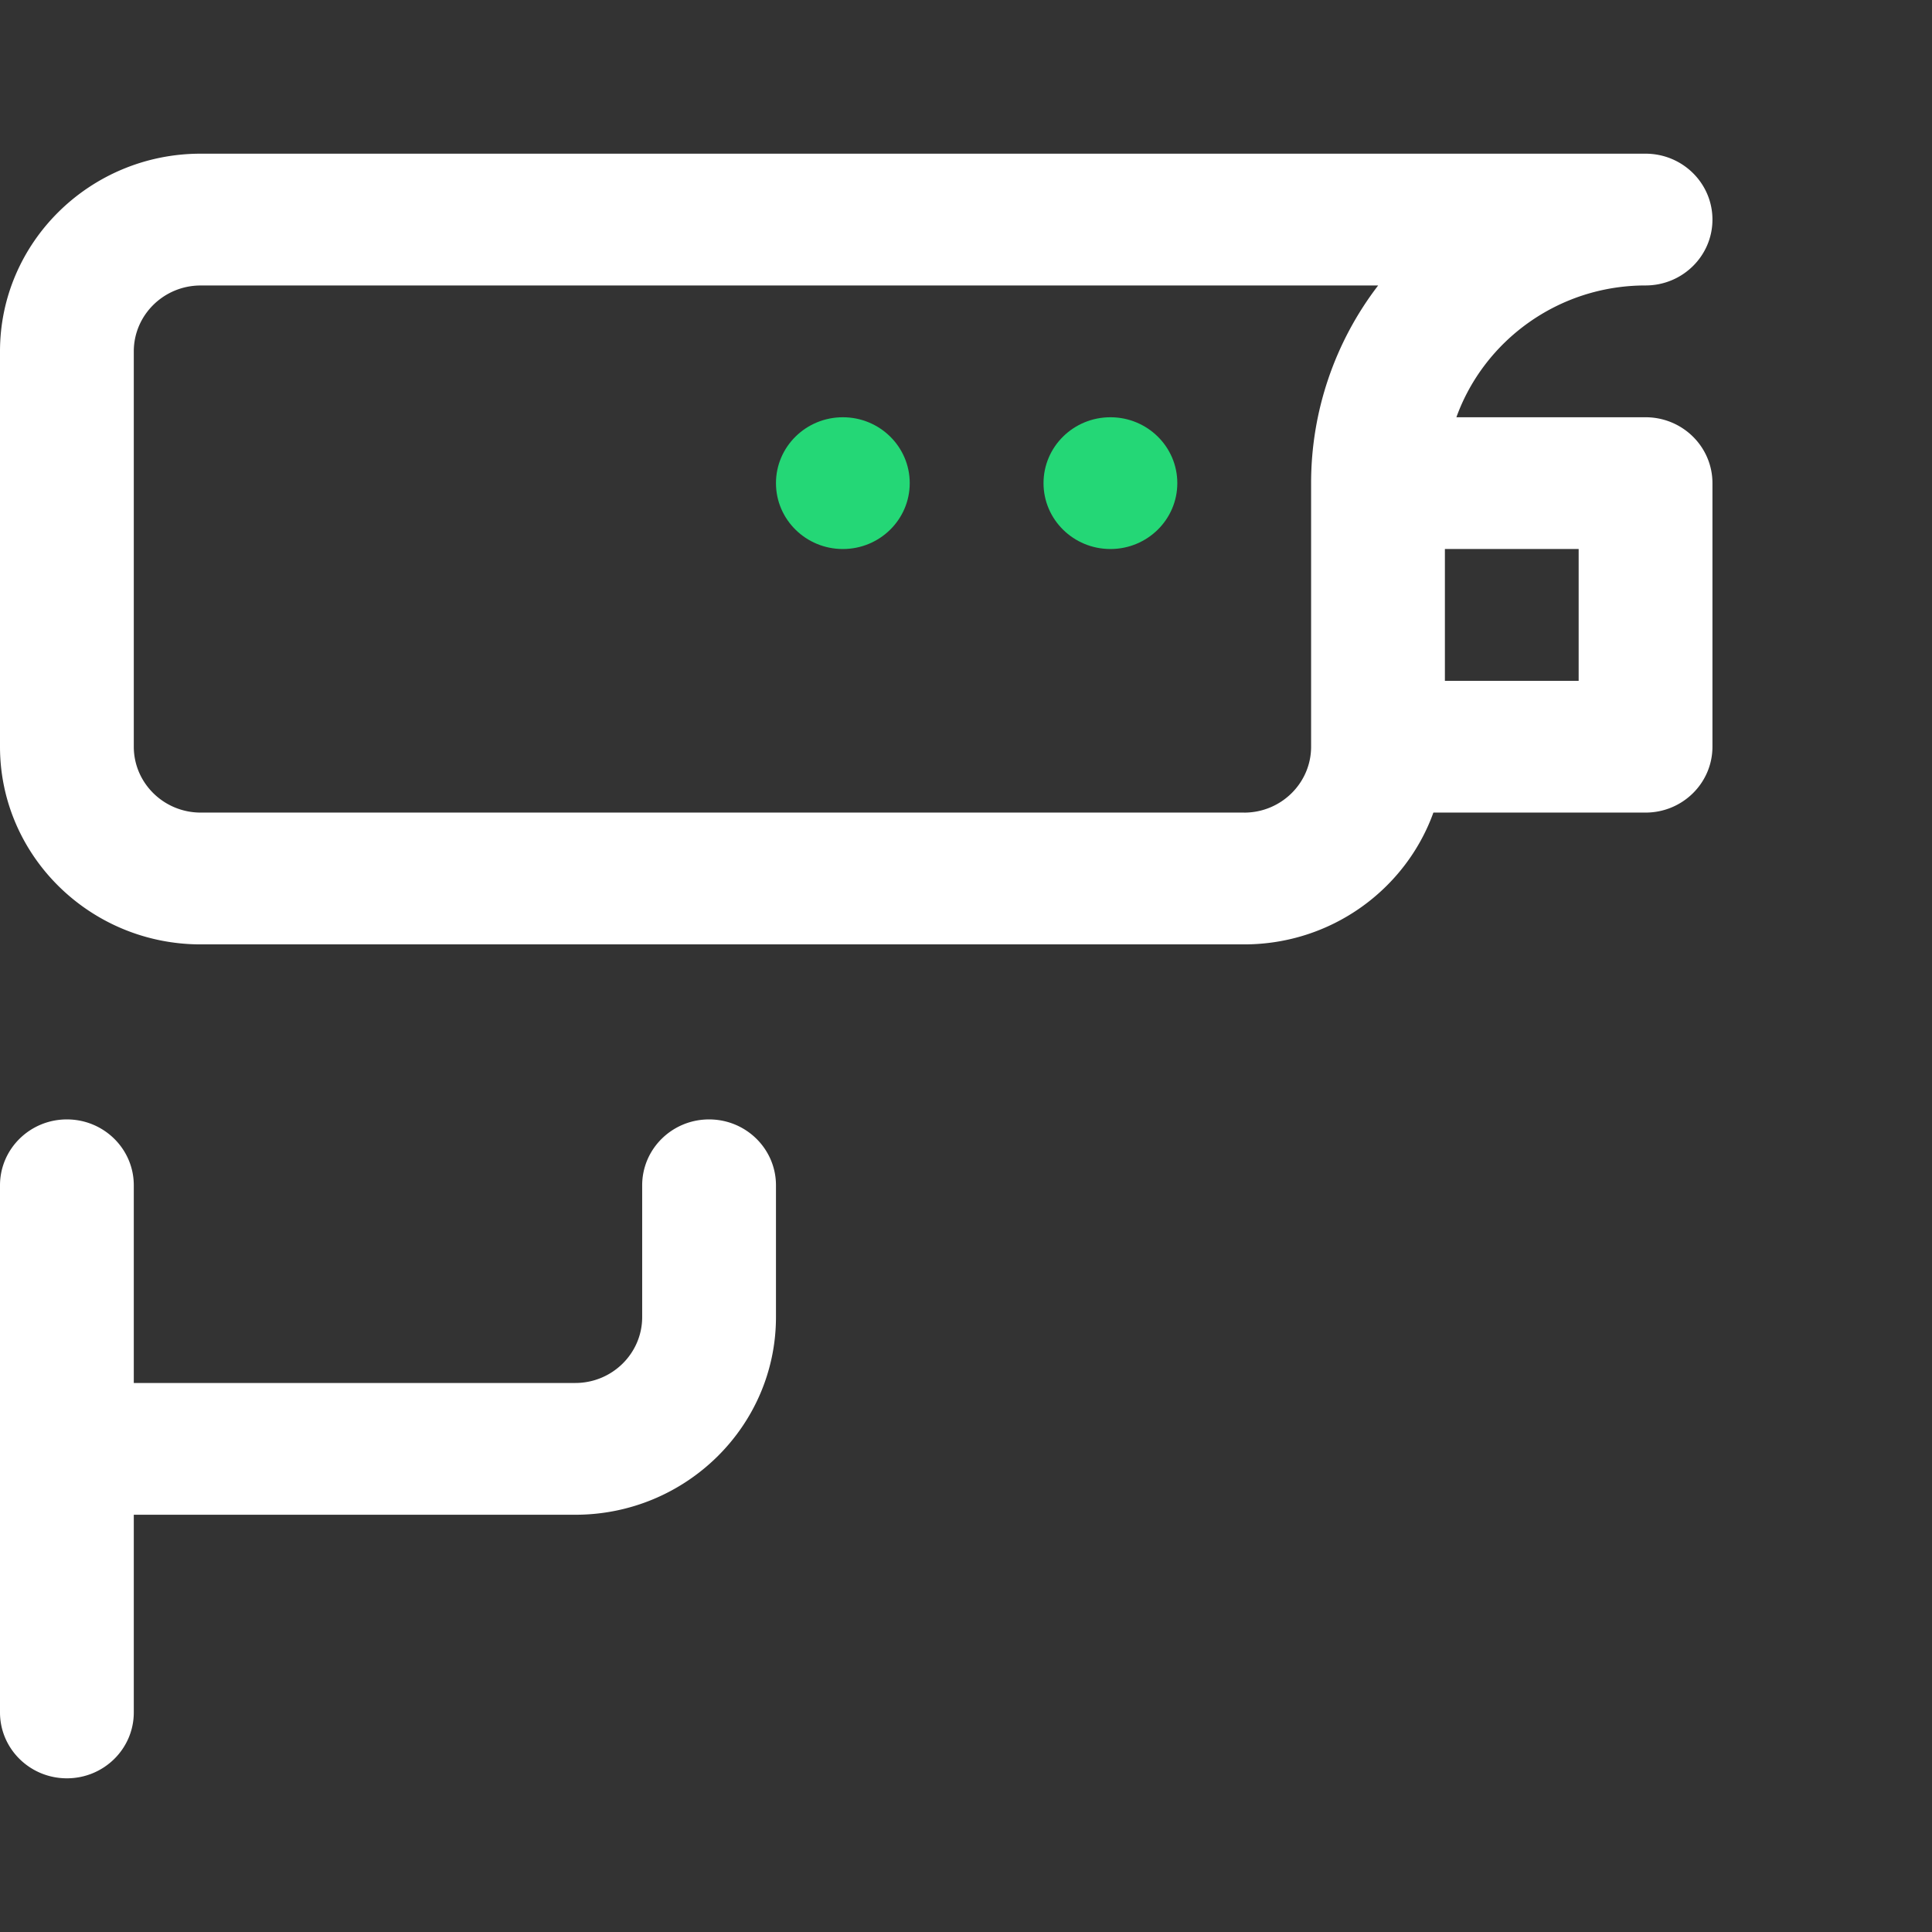 <svg width="64" height="64" fill="none" xmlns="http://www.w3.org/2000/svg"><rect width="100%" height="100%" fill="#333333" stroke="none"/><path d="M36.784 18.187c1.224 0 2.216-.977 2.216-2.183 0-1.205-.992-2.182-2.216-2.182-1.224 0-2.216.977-2.216 2.183 0 1.205.992 2.182 2.216 2.182zm-8.864 0c1.224 0 2.216-.977 2.216-2.183 0-1.205-.992-2.182-2.215-2.182-1.224 0-2.216.977-2.216 2.183 0 1.205.992 2.182 2.216 2.182z" fill="#24D776"/><path d="M23.489 37.082c-1.224 0-2.216.977-2.216 2.183v4.365c0 1.204-.994 2.183-2.216 2.183H4.432v-6.548c0-1.206-.992-2.183-2.216-2.183-1.224 0-2.216.977-2.216 2.183v17.461c0 1.206.992 2.183 2.216 2.183 1.224 0 2.216-.977 2.216-2.183v-6.548h14.625c3.665 0 6.648-2.937 6.648-6.548v-4.365c0-1.206-.992-2.183-2.216-2.183zm31.022-23.26h-6.266c.915-2.54 3.378-4.366 6.266-4.366 1.224 0 2.216-.977 2.216-2.182 0-1.206-.992-2.183-2.216-2.183H6.648C2.982 5.09 0 8.028 0 11.639v13.096c0 3.611 2.982 6.549 6.648 6.549h34.568c2.889 0 5.352-1.825 6.267-4.366h7.028c1.224 0 2.216-.977 2.216-2.183v-8.73c0-1.206-.992-2.183-2.216-2.183zM41.216 26.918H6.648c-1.222 0-2.216-.979-2.216-2.183V11.64c0-1.204.994-2.183 2.216-2.183h39.005a10.753 10.753 0 00-2.221 6.549v8.73c0 1.204-.994 2.183-2.216 2.183zm11.08-4.365h-4.432v-4.366h4.431v4.366z" fill="#fff"/></svg>